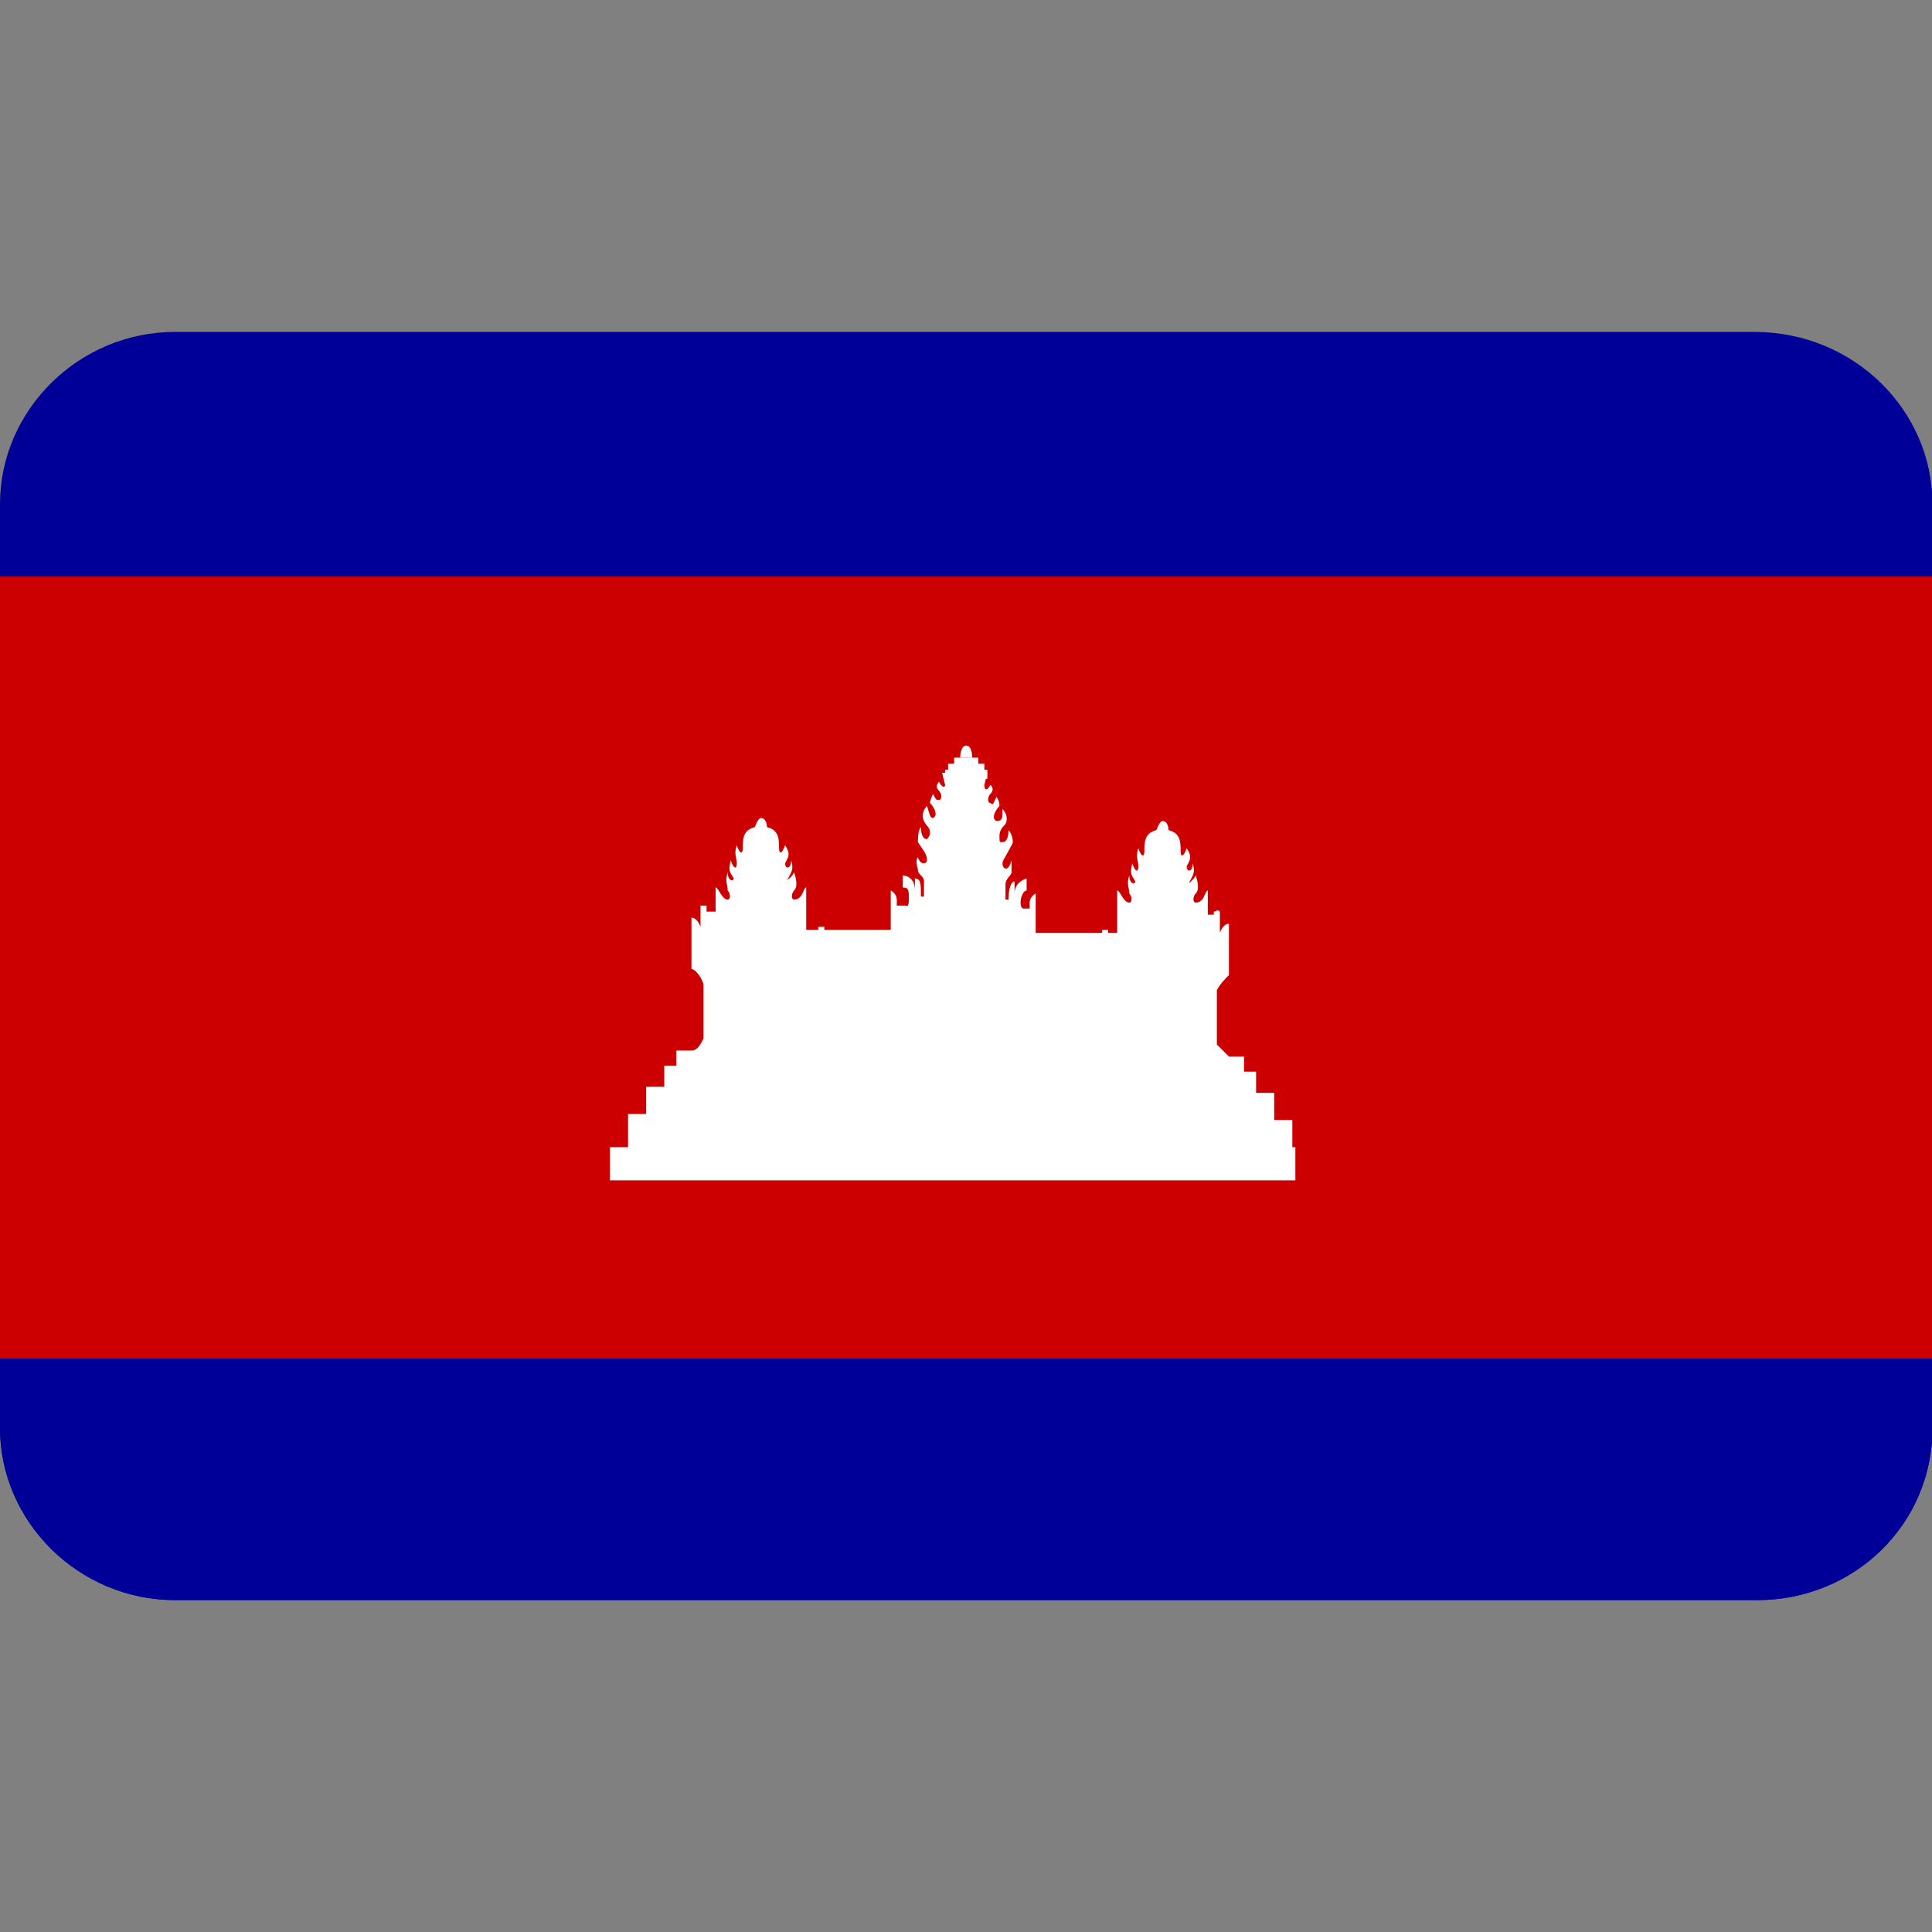 <svg width="200" height="200" viewBox="0 0 200 200" fill="none" xmlns="http://www.w3.org/2000/svg">
<rect x="0" y="0" width="200" height="200" fill="#808080" stroke="none"/>
<g clip-path="url(#clip0_444_1272)">
<path d="M18.129 34.359H181.607C191.922 34.359 200.049 42.486 200.049 52.176V147.824C200.049 157.827 191.922 165.641 181.919 165.641H18.129C8.127 165.641 0 157.514 0 147.824V52.176C0 42.486 8.127 34.359 18.129 34.359Z" fill="#000099"/>
<path d="M0 147.824C0 157.514 8.127 165.641 18.129 165.641H181.919C191.922 165.641 200.049 157.827 200.049 147.824V126.569H0V147.824Z" fill="#000099"/>
<path d="M0 59.678H200.049V140.635H0V59.678Z" fill="#CC0000"/>
<path d="M100.025 77.182C99.4 77.182 99.4 78.432 99.4 78.432H100.65C100.65 78.432 100.65 77.182 100.025 77.182ZM133.783 119.38V115.941H122.843H131.907V113.128H130.032V110.94H122.53H128.782V109.377H127.219L125.968 108.127V102.501C126.281 101.875 126.906 101.25 127.219 100.938V95.624C126.594 95.624 126.281 96.562 126.281 96.562V94.374C125.968 94.061 125.968 94.374 125.656 94.374V98.75V95.624H125.031H125.968V94.686H125.031V92.186C124.718 92.186 124.718 93.436 123.78 93.436C123.468 93.436 123.468 92.811 123.78 92.498C124.093 92.186 124.093 91.561 123.78 90.623C123.468 91.248 122.843 91.561 123.155 91.248C123.468 90.623 123.78 90.31 123.468 89.372C123.468 90.31 122.843 90.31 122.843 89.685C123.155 89.06 123.468 88.747 122.843 87.809C122.53 88.747 122.218 88.747 122.218 88.122C122.218 87.184 122.218 86.247 120.967 85.934C120.967 85.934 120.967 84.996 120.342 84.996C120.03 84.996 119.717 85.934 119.717 85.934C118.467 86.247 118.467 87.184 118.467 88.122C118.467 88.747 118.154 88.747 117.841 87.809C117.529 88.747 117.841 89.06 117.841 89.685C117.841 90.31 117.529 90.31 117.216 89.372C116.904 90.623 117.216 90.623 117.529 91.248C117.529 91.561 116.904 91.561 116.904 90.623C116.591 91.561 116.904 91.873 116.904 92.498C117.216 92.811 117.216 93.436 116.904 93.436C116.279 93.436 115.966 92.186 115.653 92.186V96.562H114.716V96.249H114.091V96.562H107.214V92.498C106.589 92.811 106.589 93.436 106.589 93.436V96.562V94.061H105.964C105.964 94.061 105.651 94.061 105.651 93.436C105.651 92.811 105.964 92.186 106.276 92.186V90.935C106.276 90.935 105.026 91.248 105.026 92.498V91.248C104.713 91.248 104.401 91.873 104.401 93.123H104.088V91.561C104.088 90.935 104.713 90.623 104.713 90.31V89.06C104.401 90.31 103.776 89.998 103.776 89.372C103.776 89.06 104.088 88.747 104.713 87.497C105.026 87.184 104.713 86.247 104.401 85.934C104.401 86.872 104.088 87.184 103.776 87.184C103.463 87.184 103.463 87.184 103.463 86.559C103.463 85.934 103.776 85.621 104.088 85.309C104.401 84.684 104.088 84.059 103.776 83.746C103.776 84.684 103.776 84.996 103.15 84.996C102.525 84.684 103.15 83.746 103.463 83.433C103.463 82.808 103.15 82.496 103.15 82.496C102.838 83.121 102.838 83.433 102.525 83.121C102.213 83.121 102.213 82.496 102.525 82.183C102.838 81.871 102.838 81.558 102.525 81.245C102.213 81.871 101.9 81.871 101.9 81.245L102.213 79.995H97.524L97.837 81.245C97.837 81.558 97.524 81.558 97.211 80.933C96.899 81.245 96.899 81.558 97.211 81.871C97.524 82.183 97.524 82.808 97.211 82.808C96.899 82.808 96.899 82.808 96.586 82.183C96.586 82.183 96.274 82.808 96.274 83.121C96.586 83.433 97.211 84.371 96.586 84.684C96.274 84.684 96.274 84.371 95.961 83.433C95.649 83.746 95.336 84.371 95.649 84.996C95.961 85.621 96.274 85.621 96.274 86.247C96.274 86.559 95.961 86.872 95.961 86.872C95.649 86.872 95.336 86.559 95.336 85.621C95.023 85.934 95.023 86.872 95.023 87.184C95.649 88.122 95.961 88.435 95.961 89.06C95.961 89.372 95.336 89.685 95.023 88.747C94.711 89.06 95.023 89.998 95.023 89.998C95.023 90.623 95.649 90.623 95.649 91.248V92.811H95.336C95.336 91.561 95.336 90.935 94.711 90.935V92.186C94.711 90.623 93.46 90.623 93.46 90.623V91.873C94.086 91.873 94.086 92.186 94.086 93.123C94.086 94.061 93.773 93.749 93.773 93.749H92.835V96.249V93.123C92.835 93.123 92.835 92.498 92.21 92.186V96.249H85.334V95.936H84.708V96.249H83.458V91.873C83.145 91.873 83.145 93.123 82.208 93.123C81.895 93.123 81.895 92.498 82.208 92.186C82.52 91.873 82.52 91.248 82.208 90.31C81.895 90.935 81.27 91.248 81.583 90.935C81.895 90.31 82.208 89.998 81.895 89.06C81.895 89.998 81.27 89.998 81.27 89.372C81.583 88.747 81.895 88.435 81.27 87.497C80.957 88.435 80.645 88.435 80.645 87.809C80.645 86.872 80.645 85.934 79.395 85.621C79.395 85.621 79.395 84.684 78.769 84.684C78.457 84.684 78.144 85.621 78.144 85.621C76.894 85.934 76.894 86.872 76.894 87.809C76.894 88.435 76.581 88.435 76.269 87.497C75.956 88.435 76.269 88.747 76.269 89.372C76.269 89.998 75.956 89.998 75.644 89.06C75.331 90.31 75.644 90.31 75.956 90.935C75.956 91.248 75.331 91.248 75.331 90.31C75.019 91.248 75.331 91.561 75.331 92.186C75.644 92.498 75.644 93.123 75.331 93.123C74.706 93.123 74.393 91.873 74.081 91.873V94.374H73.143V93.749H72.518V95.936C72.518 95.936 72.205 94.999 71.58 94.999V100.313C71.893 100.313 72.518 100.938 72.831 101.875V107.502C72.518 108.127 72.205 108.752 71.58 108.752H70.017V110.315H76.269H68.767V112.503H66.891V115.316H75.956H65.016V118.755H63.141V122.193H134.095V118.755H133.783V119.38Z" fill="white"/>
<path d="M102.212 80.62V79.683H97.836V80.62H102.212ZM101.9 79.683V79.057H98.149V79.683H101.9ZM101.275 79.057V78.432H98.774V79.057H101.275Z" fill="white"/>
</g>
<defs>
<clipPath id="clip0_444_1272">
<rect width="200" height="200" fill="white"/>
</clipPath>
</defs>
</svg>
